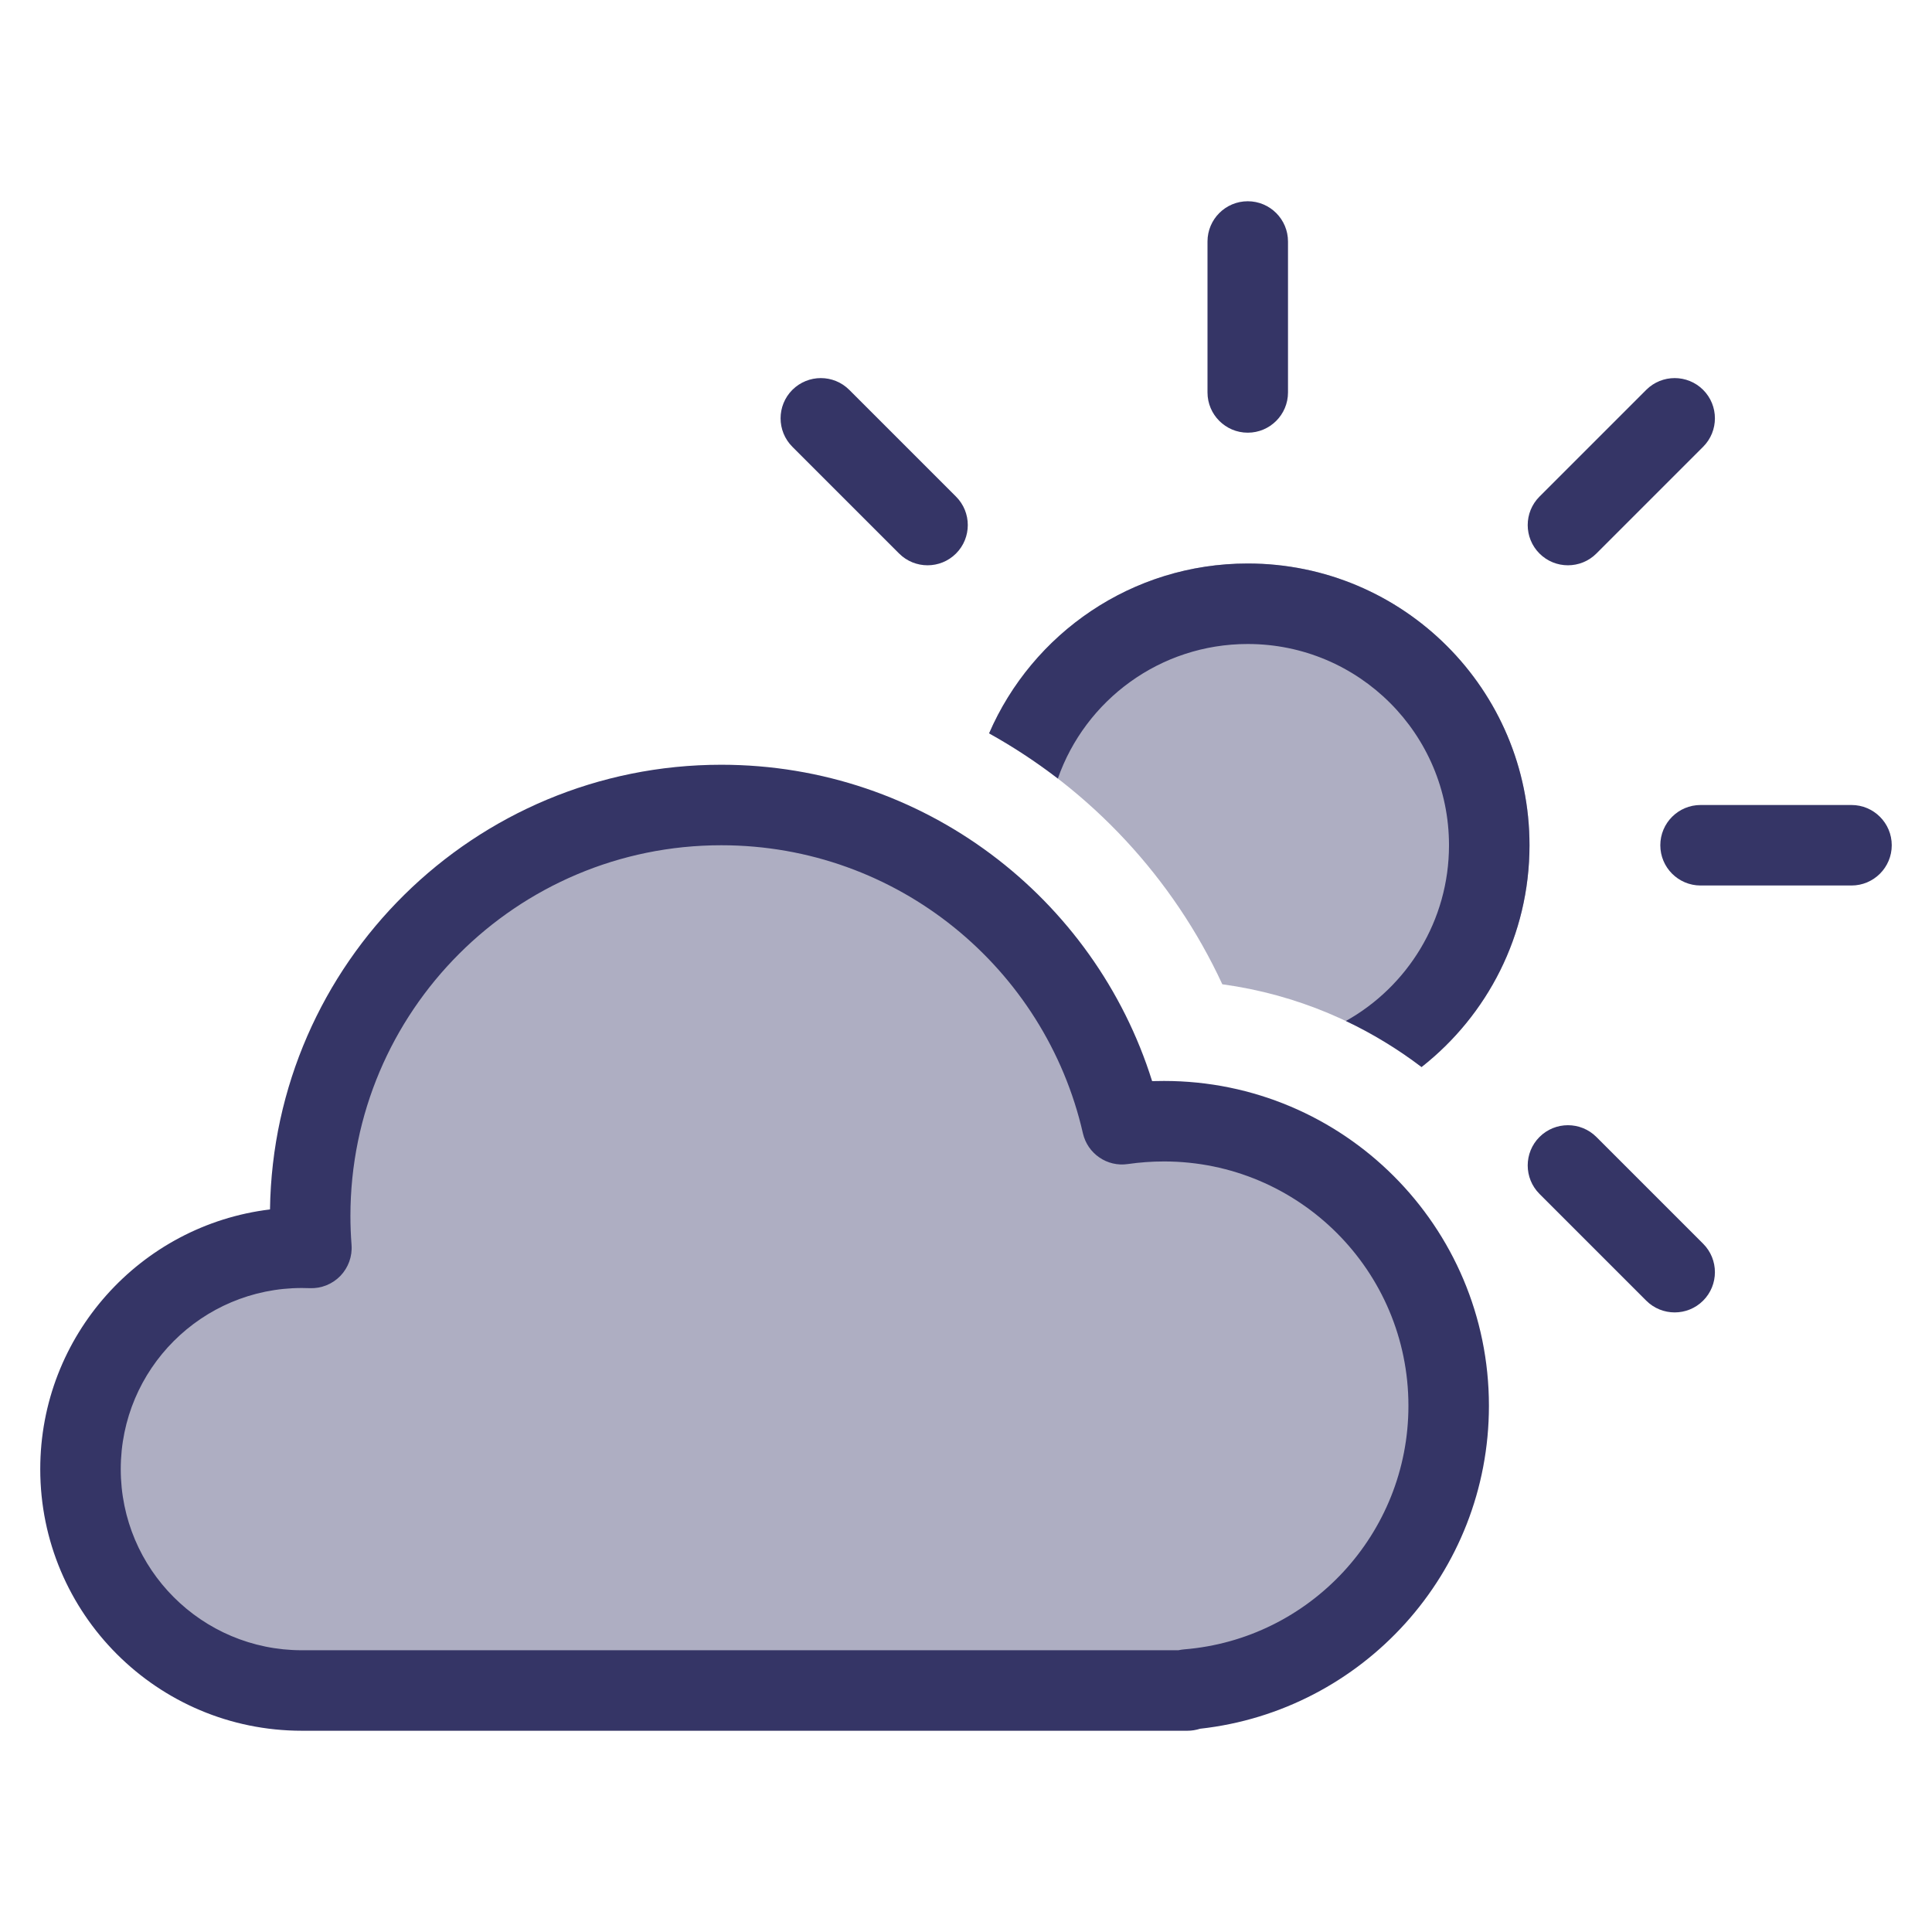 <svg width="24" height="24" viewBox="0 0 24 24" fill="none" xmlns="http://www.w3.org/2000/svg">
<g opacity="0.4">
<path d="M15.5 7C14.061 7 12.825 7.868 12.287 9.11C13.553 9.813 14.572 10.906 15.184 12.227C16.106 12.353 16.952 12.717 17.659 13.255C18.475 12.614 19 11.618 19 10.5C19 8.567 17.433 7 15.5 7Z" fill="#353566"/>
<path d="M17.996 17.463C17.996 19.319 16.567 20.84 14.75 20.987V21H3.75C2.231 21 1 19.769 1 18.25C1 16.731 2.231 15.5 3.75 15.5C3.79 15.5 3.829 15.501 3.868 15.502C3.858 15.372 3.853 15.24 3.853 15.107C3.853 12.287 6.14 10 8.96 10C11.389 10 13.421 11.695 13.939 13.966C14.109 13.941 14.283 13.928 14.46 13.928C16.413 13.928 17.996 15.511 17.996 17.463Z" fill="#353566"/>
</g>
<path d="M16 3C16 2.724 15.776 2.5 15.5 2.5C15.224 2.5 15 2.724 15 3V4.875C15 5.151 15.224 5.375 15.5 5.375C15.776 5.375 16 5.151 16 4.875V3Z" fill="#353566"/>
<path d="M10.55 4.843C10.355 4.648 10.039 4.648 9.843 4.843C9.648 5.038 9.648 5.355 9.843 5.55L11.169 6.876C11.364 7.071 11.681 7.071 11.876 6.876C12.071 6.681 12.071 6.364 11.876 6.169L10.55 4.843Z" fill="#353566"/>
<path d="M21.157 5.55C21.352 5.355 21.352 5.038 21.157 4.843C20.962 4.648 20.645 4.648 20.45 4.843L19.124 6.169C18.929 6.364 18.929 6.681 19.124 6.876C19.319 7.071 19.636 7.071 19.831 6.876L21.157 5.55Z" fill="#353566"/>
<path d="M21.125 10C20.849 10 20.625 10.224 20.625 10.5C20.625 10.776 20.849 11 21.125 11H23C23.276 11 23.5 10.776 23.5 10.5C23.5 10.224 23.276 10 23 10H21.125Z" fill="#353566"/>
<path d="M19.831 14.124C19.636 13.929 19.319 13.929 19.124 14.124C18.929 14.319 18.929 14.636 19.124 14.831L20.45 16.157C20.645 16.352 20.962 16.352 21.157 16.157C21.352 15.962 21.352 15.645 21.157 15.45L19.831 14.124Z" fill="#353566"/>
<path d="M13.141 9.671C13.482 8.698 14.41 8 15.5 8C16.881 8 18 9.119 18 10.5C18 11.438 17.483 12.256 16.719 12.683C17.053 12.841 17.368 13.034 17.659 13.255C18.475 12.614 19 11.618 19 10.5C19 8.567 17.433 7 15.5 7C14.061 7 12.825 7.868 12.287 9.11C12.586 9.276 12.871 9.464 13.141 9.671Z" fill="#353566"/>
<path fill-rule="evenodd" clip-rule="evenodd" d="M3.354 15.024C3.398 11.966 5.891 9.5 8.96 9.5C11.473 9.5 13.599 11.153 14.312 13.43C14.361 13.429 14.411 13.428 14.46 13.428C16.689 13.428 18.496 15.235 18.496 17.463C18.496 19.541 16.926 21.252 14.908 21.475C14.858 21.491 14.805 21.5 14.75 21.5H3.75C1.955 21.5 0.5 20.045 0.5 18.25C0.5 16.589 1.746 15.219 3.354 15.024ZM8.96 10.5C6.416 10.5 4.353 12.563 4.353 15.107C4.353 15.227 4.358 15.347 4.367 15.464C4.378 15.607 4.327 15.747 4.228 15.85C4.128 15.953 3.99 16.008 3.847 16.002C3.815 16.001 3.783 16 3.75 16C2.507 16 1.5 17.007 1.5 18.25C1.5 19.493 2.507 20.5 3.75 20.5H14.638C14.662 20.495 14.685 20.491 14.71 20.489C16.269 20.363 17.496 19.056 17.496 17.463C17.496 15.787 16.137 14.428 14.46 14.428C14.308 14.428 14.158 14.439 14.012 14.46C13.754 14.499 13.51 14.332 13.452 14.077C12.984 12.028 11.15 10.5 8.96 10.5Z" fill="#353566"/>
</svg>
